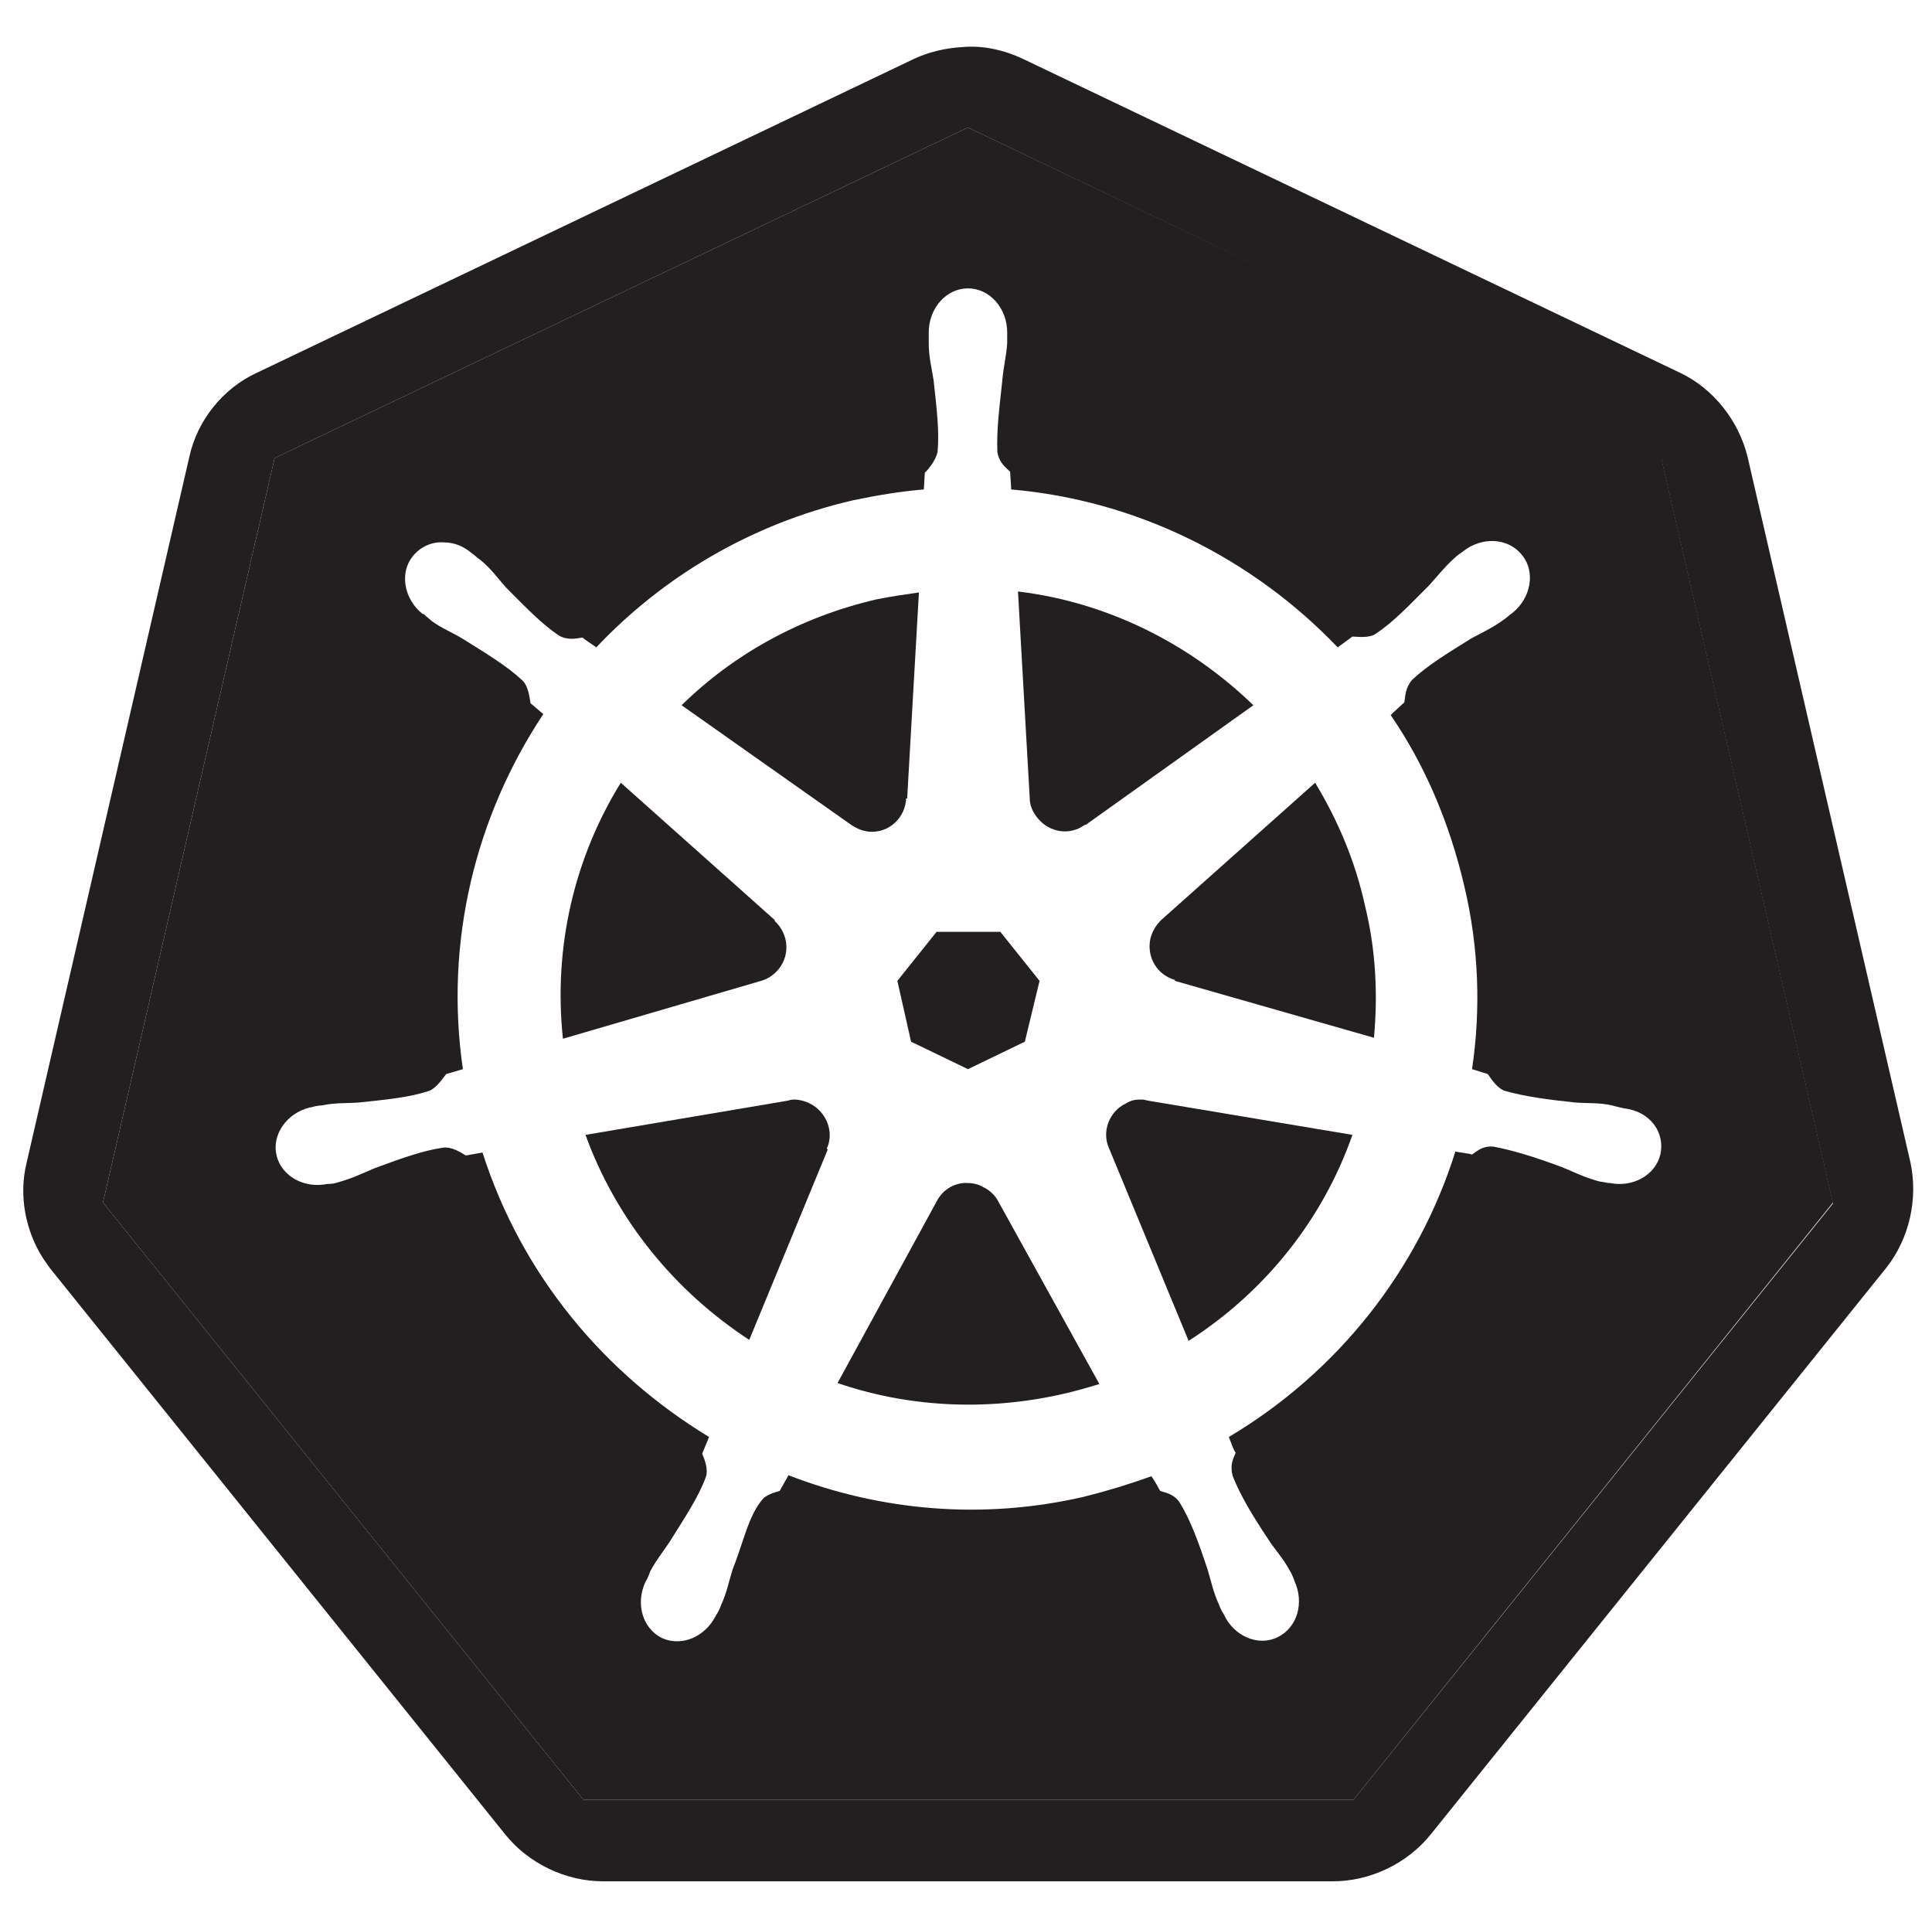 <?xml version="1.0" encoding="utf-8"?>
<!-- Generator: Adobe Illustrator 21.1.0, SVG Export Plug-In . SVG Version: 6.00 Build 0)  -->
<svg version="1.1"
	 id="svg2" inkscape:export-filename="/home/thockin/src/kubernetes/kubernetes.png" inkscape:export-xdpi="250.55" inkscape:export-ydpi="250.55" inkscape:version="0.48.4 r9939" sodipodi:docname="name_white.svg" xmlns:cc="http://creativecommons.org/ns#" xmlns:dc="http://purl.org/dc/elements/1.1/" xmlns:inkscape="http://www.inkscape.org/namespaces/inkscape" xmlns:rdf="http://www.w3.org/1999/02/22-rdf-syntax-ns#" xmlns:sodipodi="http://sodipodi.sourceforge.net/DTD/sodipodi-0.dtd" xmlns:svg="http://www.w3.org/2000/svg"
	 xmlns="http://www.w3.org/2000/svg" xmlns:xlink="http://www.w3.org/1999/xlink" x="0px" y="0px" viewBox="0 0 197 195"
	 style="enable-background:new 0 0 197 195;" xml:space="preserve">
<style type="text/css">
	.st0{fill:#231F20;}
</style>
<g>
	<path class="st0" d="M194.8,118.5l-16.6-71.9c-0.9-3.7-3.5-7-6.9-8.6l-67-32c-1.9-0.9-4.1-1.4-6.2-1.2c-1.7,0.1-3.4,0.5-4.9,1.2
		l-67,32c-3.5,1.6-6.1,4.9-6.9,8.6L2.7,118.6c-0.8,3.3-0.1,6.9,1.7,9.7c0.2,0.3,0.5,0.7,0.7,1L51.5,187c2.4,3,6.2,4.8,10,4.8l74.4,0
		c3.8,0,7.6-1.8,10-4.8l46.4-57.7C194.7,126.3,195.6,122.2,194.8,118.5z M138,183.5l-78.5,0l-49-60.9L28,46.7l0,0l0,0L98.7,13
		l70.7,33.8l17.5,75.9L138,183.5z"/>
	<path class="st0" d="M28,46.7l-17.5,75.9L28,46.7z"/>
	<polygon class="st0" points="59.5,183.5 10.5,122.7 59.5,183.5 138,183.5 186.9,122.6 138,183.5 	"/>
	<polygon class="st0" points="28,46.7 28,46.7 98.7,13 	"/>
	<polygon class="st0" points="98.7,13 169.5,46.7 186.9,122.6 169.5,46.7 	"/>
	<path class="st0" d="M86.8,84.1c0.6,0.4,1.3,0.7,2.1,0.7c1.9,0,3.4-1.5,3.5-3.4l0.1,0l1.2-21c-1.4,0.2-2.8,0.4-4.3,0.7
		c-7.8,1.8-14.6,5.6-19.9,10.8L86.8,84.1L86.8,84.1z"/>
	<polygon class="st0" points="92.9,106.2 98.7,109 104.5,106.2 106,100 102,95 95.5,95 91.5,100 	"/>
	<path class="st0" d="M105,81.4c0,0.7,0.3,1.4,0.8,2c1.2,1.5,3.3,1.8,4.8,0.7l0.1,0l17.1-12.2c-6.5-6.3-14.9-10.5-24-11.6L105,81.4
		L105,81.4z"/>
	<path class="st0" d="M101.8,122.5c-0.3-0.6-0.9-1.2-1.6-1.5c-0.5-0.3-1.1-0.4-1.7-0.4c-1.2,0-2.4,0.7-3,1.9h0L85.4,141
		c7,2.4,14.8,2.9,22.6,1.2c1.4-0.3,2.8-0.7,4.1-1.1L101.8,122.5L101.8,122.5z"/>
	<path class="st0" d="M98.7,13L28,46.7l-17.5,75.9l49,60.9l78.5,0l48.9-60.9l-17.5-75.9L98.7,13z M169.3,117.7
		c-0.5,2.1-2.8,3.4-5.2,2.9c0,0,0,0-0.1,0c0,0-0.1,0-0.1,0c-0.3-0.1-0.7-0.1-1-0.2c-1.4-0.4-2.4-0.9-3.6-1.4c-2.7-1-4.9-1.7-7-2.1
		c-1.1-0.1-1.6,0.4-2.2,0.8c-0.3-0.1-1.2-0.2-1.7-0.3c-3.8,12.1-12,22.5-23.1,29.1c0.2,0.5,0.5,1.4,0.7,1.6
		c-0.3,0.7-0.6,1.3-0.3,2.4c0.8,2,2,4,3.6,6.4c0.7,1.1,1.5,1.9,2.2,3.2c0.2,0.3,0.4,0.8,0.5,1.1c1,2.2,0.3,4.7-1.7,5.7
		c-2,1-4.5-0.1-5.5-2.3c-0.2-0.3-0.4-0.7-0.5-1c-0.6-1.3-0.8-2.4-1.2-3.7c-0.9-2.7-1.7-4.9-2.8-6.7c-0.6-0.9-1.4-1-2-1.2
		c-0.1-0.2-0.6-1.1-0.9-1.5c-2.2,0.8-4.5,1.5-6.9,2.1c-10.4,2.4-20.8,1.4-30.1-2.2l-0.9,1.6c-0.7,0.2-1.3,0.4-1.7,0.8
		c-1.5,1.7-2,4.5-3.1,7.2c-0.4,1.3-0.6,2.4-1.2,3.7c-0.1,0.3-0.3,0.7-0.5,1c0,0,0,0,0,0c0,0,0,0,0,0c-1.1,2.2-3.5,3.2-5.5,2.3
		c-2-1-2.7-3.5-1.7-5.7c0.2-0.3,0.4-0.8,0.5-1.1c0.7-1.3,1.4-2.1,2.1-3.2c1.5-2.4,2.9-4.5,3.6-6.5c0.2-0.7-0.1-1.6-0.4-2.3l0.7-1.7
		C61.6,140,53.2,130,49.2,117.5l-1.7,0.3c-0.5-0.3-1.4-0.9-2.3-0.8c-2.1,0.3-4.3,1.1-7,2.1c-1.2,0.5-2.2,1-3.6,1.4
		c-0.3,0.1-0.7,0.2-1,0.2c0,0,0,0-0.1,0c0,0,0,0-0.1,0c-2.4,0.5-4.7-0.8-5.2-2.9c-0.5-2.1,1-4.3,3.4-4.9c0,0,0,0,0.1,0c0,0,0,0,0,0
		c0.3-0.1,0.8-0.2,1.1-0.2c1.4-0.3,2.5-0.2,3.8-0.3c2.8-0.3,5.1-0.5,7.2-1.2c0.7-0.3,1.3-1.2,1.7-1.7l1.7-0.5
		c-1.9-13,1.3-25.8,8.2-36.2l-1.3-1.1c-0.1-0.5-0.2-1.7-0.8-2.3c-1.6-1.5-3.6-2.7-6-4.2c-1.1-0.7-2.2-1.1-3.3-1.9
		c-0.2-0.2-0.6-0.5-0.8-0.7c0,0,0,0-0.1,0c-1.9-1.5-2.4-4.2-1-5.9c0.8-1,2-1.5,3.2-1.4c1,0,2,0.4,2.8,1.1c0.3,0.2,0.6,0.5,0.9,0.7
		c1.1,0.9,1.7,1.8,2.6,2.8c2,2,3.6,3.7,5.4,4.9c0.9,0.5,1.7,0.3,2.4,0.2c0.2,0.2,1,0.7,1.4,1c6.8-7.2,15.8-12.6,26.2-15
		c2.4-0.5,4.8-0.9,7.2-1.1l0.1-1.7c0.5-0.5,1.1-1.3,1.3-2.1c0.2-2.2-0.1-4.5-0.4-7.3c-0.2-1.3-0.5-2.4-0.5-3.8c0-0.3,0-0.7,0-1
		c0,0,0-0.1,0-0.1c0-2.5,1.8-4.5,4-4.5c2.2,0,4,2,4,4.5c0,0.3,0,0.8,0,1.1c-0.1,1.4-0.4,2.5-0.5,3.8c-0.3,2.8-0.6,5.1-0.5,7.3
		c0.2,1.1,0.8,1.5,1.3,2c0,0.3,0.1,1.3,0.1,1.8c12.8,1.1,24.6,7,33.3,16.1l1.5-1.1c0.5,0,1.7,0.2,2.4-0.3c1.8-1.2,3.4-2.9,5.4-4.9
		c0.9-1,1.6-1.9,2.6-2.8c0.2-0.2,0.6-0.5,0.9-0.7c1.9-1.5,4.6-1.4,6,0.4c1.4,1.7,0.9,4.4-1,5.9c-0.3,0.2-0.6,0.5-0.9,0.7
		c-1.1,0.8-2.2,1.3-3.3,1.9c-2.4,1.5-4.4,2.7-6,4.2c-0.7,0.8-0.7,1.6-0.8,2.3c-0.2,0.2-1,0.9-1.4,1.3c3.5,5.1,6,11,7.5,17.4
		c1.5,6.3,1.7,12.6,0.8,18.7l1.6,0.5c0.3,0.4,0.9,1.4,1.7,1.7c2.1,0.6,4.4,0.9,7.2,1.2c1.3,0.1,2.5,0,3.8,0.3
		c0.3,0.1,0.8,0.2,1.2,0.3C168.3,113.3,169.8,115.5,169.3,117.7z"/>
	<path class="st0" d="M134.1,79.8l-15.7,14l0,0c-0.5,0.5-0.9,1.1-1.1,1.9c-0.4,1.9,0.7,3.7,2.5,4.2l0,0.1l20.3,5.8
		c0.4-4.4,0.2-8.9-0.9-13.4C138.2,87.8,136.4,83.6,134.1,79.8z"/>
	<path class="st0" d="M84.5,114.9c-0.4-1.6-1.8-2.7-3.4-2.8c-0.2,0-0.5,0-0.7,0.1l0,0l-20.7,3.5c3.2,8.8,9.2,16,16.7,20.9l8-19.4
		l-0.1-0.1C84.6,116.5,84.7,115.7,84.5,114.9z"/>
	<path class="st0" d="M117,112.2c-0.3-0.1-0.5-0.1-0.8-0.1c-0.5,0-0.9,0.1-1.4,0.4c-1.7,0.8-2.5,2.9-1.7,4.6l0,0l8.1,19.6
		c7.8-5,13.7-12.4,16.7-21L117,112.2L117,112.2z"/>
	<path class="st0" d="M77.6,100c0.7-0.2,1.3-0.6,1.8-1.2c1.2-1.5,1-3.6-0.4-4.9l0-0.1L63.3,79.8c-4.7,7.6-6.9,16.7-5.9,26.1
		L77.6,100L77.6,100z"/>
</g>
</svg>
